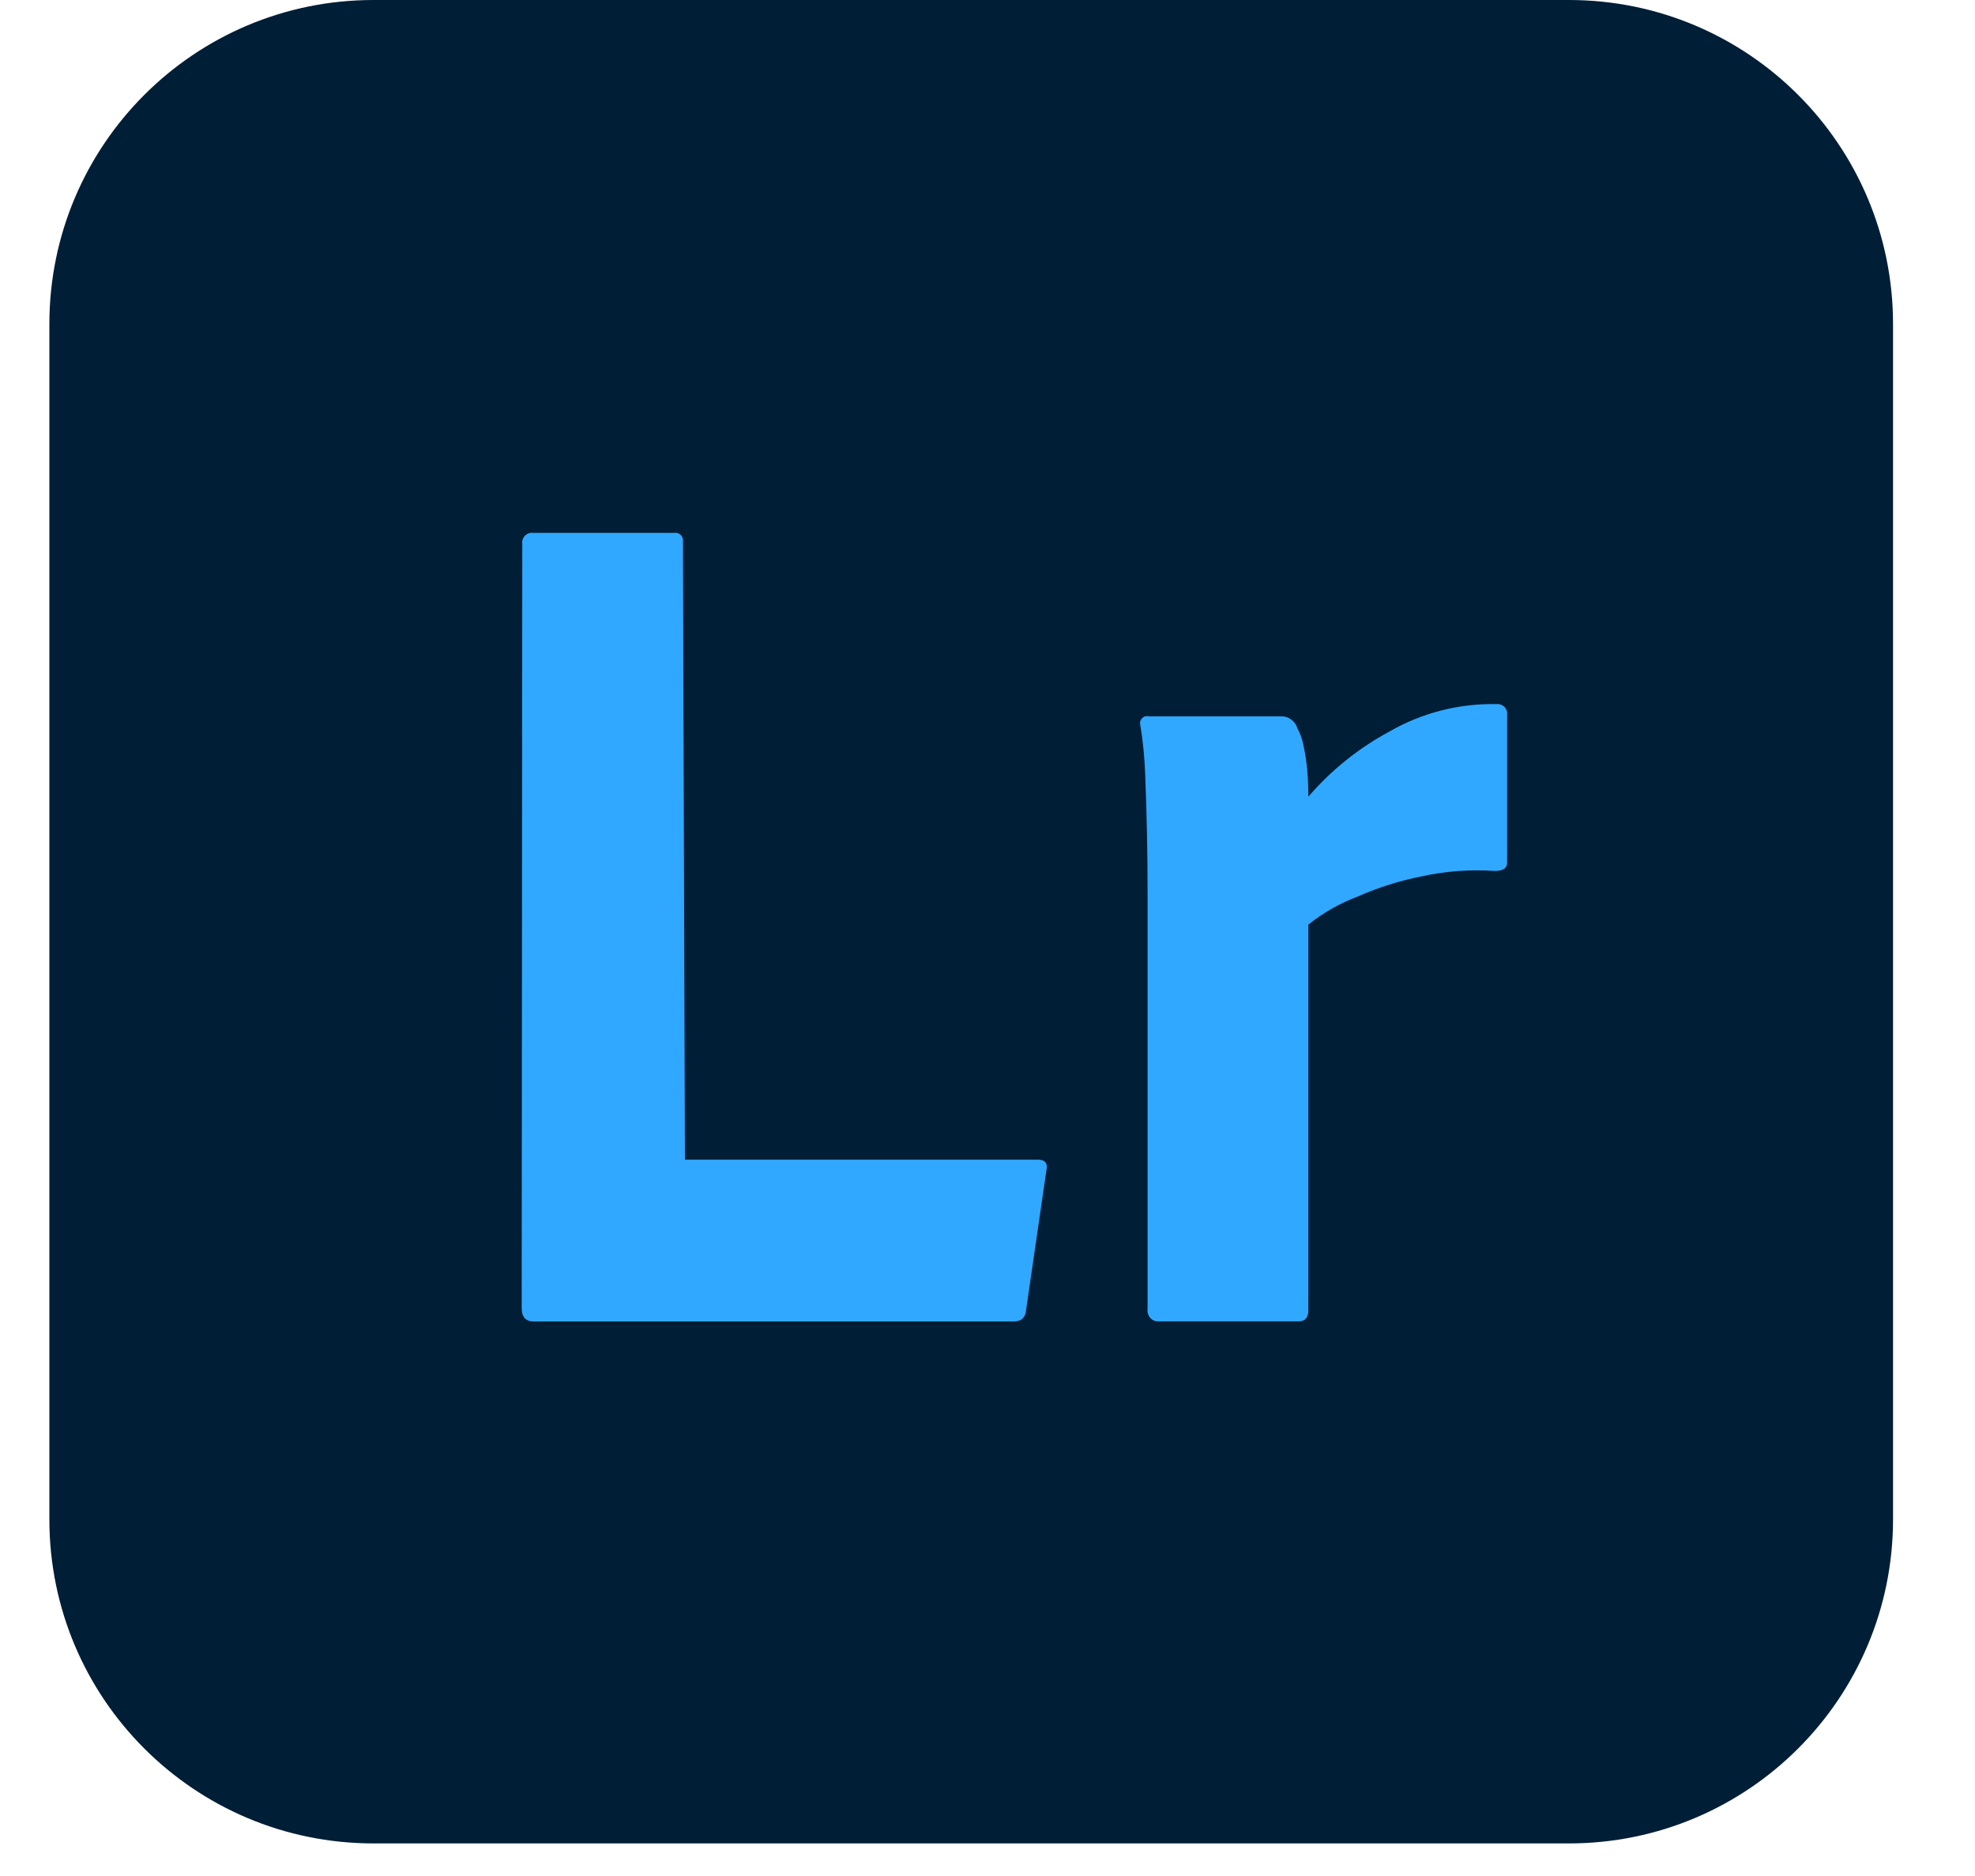 <svg width="20" height="19" viewBox="0 0 20 19" fill="none" xmlns="http://www.w3.org/2000/svg">
<g clip-path="url(#clip0_776_2247)">
<g clip-path="url(#clip1_776_2247)">
<path d="M0.5 3.282C0.5 1.469 1.969 0 3.782 0H15.888C17.701 0 19.17 1.469 19.17 3.282V15.388C19.17 17.201 17.701 18.67 15.888 18.67H3.782C1.969 18.67 0.5 17.201 0.5 15.388V3.282Z" fill="#001E36"/>
<path d="M10.267 13.384H5.406C5.324 13.384 5.283 13.339 5.283 13.249L5.289 5.508C5.287 5.493 5.288 5.478 5.293 5.463C5.298 5.449 5.306 5.436 5.317 5.425C5.327 5.414 5.341 5.406 5.355 5.401C5.37 5.396 5.385 5.395 5.4 5.397H6.83C6.842 5.395 6.853 5.397 6.865 5.4C6.876 5.404 6.886 5.41 6.894 5.419C6.903 5.427 6.909 5.437 6.913 5.449C6.917 5.46 6.918 5.472 6.916 5.483L6.936 11.745H10.51C10.584 11.745 10.613 11.782 10.596 11.856L10.39 13.274C10.389 13.292 10.385 13.309 10.376 13.325C10.368 13.342 10.355 13.355 10.341 13.366C10.318 13.378 10.292 13.384 10.267 13.384Z" fill="#31A8FF"/>
<path d="M11.633 7.255H12.978C13.015 7.255 13.05 7.267 13.079 7.29C13.108 7.312 13.129 7.343 13.139 7.378C13.168 7.432 13.189 7.49 13.2 7.551C13.217 7.63 13.23 7.711 13.237 7.791C13.245 7.878 13.249 7.97 13.249 8.069C13.48 7.8 13.758 7.577 14.07 7.409C14.398 7.22 14.772 7.124 15.151 7.131C15.166 7.129 15.181 7.131 15.196 7.136C15.21 7.14 15.223 7.148 15.234 7.159C15.245 7.17 15.253 7.183 15.258 7.198C15.263 7.212 15.264 7.227 15.262 7.242V8.735C15.262 8.793 15.221 8.821 15.139 8.821C14.888 8.804 14.636 8.822 14.39 8.877C14.17 8.921 13.955 8.989 13.749 9.08C13.569 9.148 13.4 9.244 13.249 9.364V13.271C13.249 13.345 13.216 13.383 13.15 13.383H11.745C11.728 13.385 11.711 13.383 11.695 13.378C11.678 13.373 11.664 13.364 11.652 13.352C11.64 13.34 11.631 13.325 11.626 13.309C11.62 13.293 11.619 13.276 11.621 13.259V9.019C11.621 8.838 11.619 8.647 11.615 8.445C11.611 8.244 11.605 8.044 11.597 7.847C11.591 7.677 11.575 7.509 11.547 7.341C11.544 7.329 11.544 7.317 11.547 7.305C11.551 7.293 11.557 7.282 11.566 7.273C11.574 7.265 11.585 7.258 11.597 7.255C11.609 7.252 11.622 7.252 11.633 7.255Z" fill="#31A8FF"/>
</g>
</g>
<defs>
<clipPath id="clip0_776_2247">
<rect width="19" height="19" fill="white" transform="translate(0.5)"/>
</clipPath>
<clipPath id="clip1_776_2247">
<rect width="18.67" height="18.67" fill="white" transform="translate(0.5)"/>
</clipPath>
</defs>
</svg>
